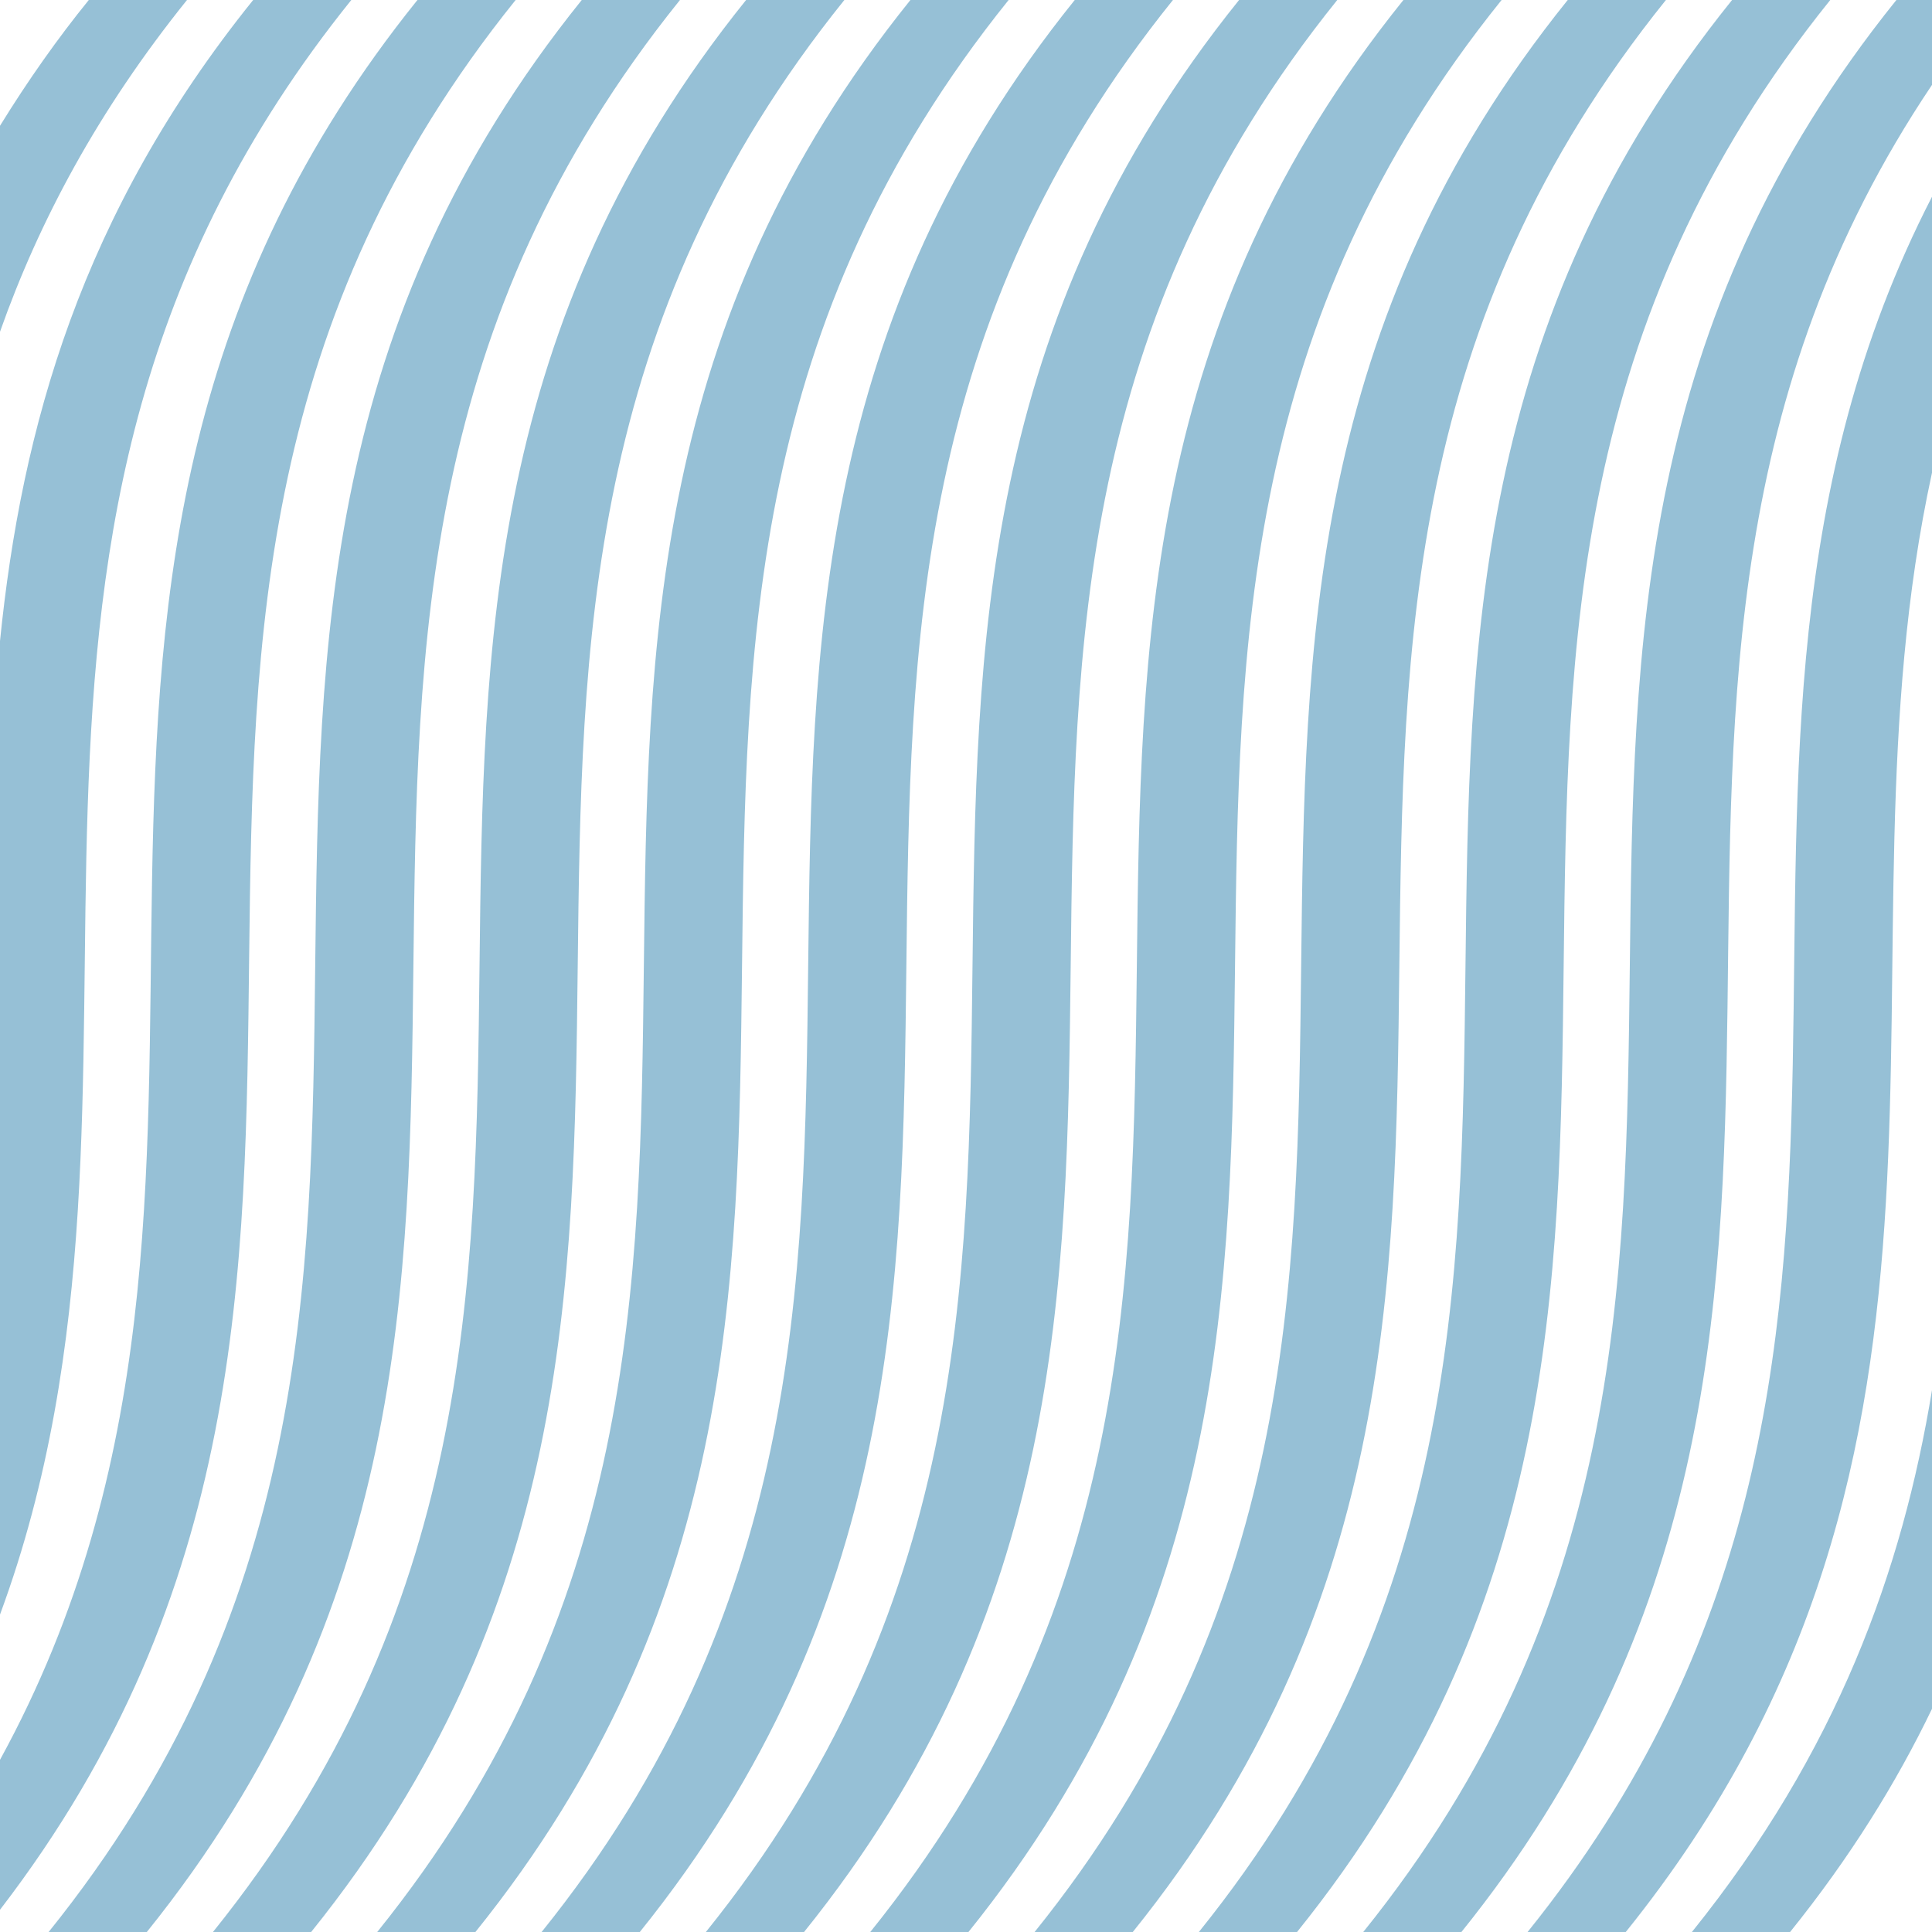 <svg 
preserveAspectRatio="xMinYMin meet"
width="900" height="900"  fill="none" xmlns="http://www.w3.org/2000/svg">
<path d="M316.753 0H271.008C29.53 300 264.143 600 22.658 900H68.396C309.881 600 75.275 300 316.753 0Z" fill="#96C0D6"/>
<path d="M393.338 0H347.561C106.076 300 340.689 600 99.204 900H144.949C386.427 600 151.814 300 393.338 0Z" fill="#96C0D6"/>
<path d="M469.858 0H424.113C182.635 300 417.242 600 175.724 900H221.469C462.979 600 228.367 300 469.858 0Z" fill="#96C0D6"/>
<path d="M546.404 0H500.659C259.181 300 493.788 600 252.303 900H298.047C539.525 600 304.913 300 546.404 0Z" fill="#96C0D6"/>
<path d="M622.95 0H577.212C335.734 300 570.34 600 328.823 900H374.561C616.078 600 381.479 300 622.95 0Z" fill="#96C0D6"/>
<path d="M699.503 0H653.765C412.28 300 646.893 600 405.408 900H451.146C692.631 600 458.018 300 699.503 0Z" fill="#96C0D6"/>
<path d="M776.049 0H730.311C488.833 300 723.426 600 481.955 900H527.693C769.177 600 534.564 300 776.049 0Z" fill="#96C0D6"/>
<path d="M852.602 0H806.864C565.379 300 799.992 600 558.474 900H604.212C845.723 600 611.117 300 852.602 0Z" fill="#96C0D6"/>
<path d="M883.996 0H883.41C641.925 300 876.538 600 635.053 900H680.791C911.668 613.184 707.356 326.355 900 39.539V0H883.996Z" fill="#96C0D6"/>
<path d="M711.606 900H757.344C939.736 673.406 850.526 446.813 900 220.219V91.641C761.323 361.09 928.502 630.551 711.606 900Z" fill="#96C0D6"/>
<path d="M788.152 900H833.897C861.793 865.336 883.311 830.684 900 796.02V647.566C886.164 731.707 855.889 815.859 788.152 900Z" fill="#96C0D6"/>
<path d="M240.2 0H194.462C-25.498 273.27 149.561 546.527 0 819.797V889.641C227.965 593.086 1.509 296.543 240.2 0Z" fill="#96C0D6"/>
<path d="M163.654 0H117.936C37.785 99.539 10.074 199.078 0 298.617V752.133C92.53 501.41 -38.154 250.699 163.654 0Z" fill="#96C0D6"/>
<path d="M87.108 0H41.363C26.858 17.873 13.04 37.448 0 58.594L0 154.547C18.211 103.02 45.639 51.562 87.108 0Z" fill="#96C0D6"/>
</svg>
